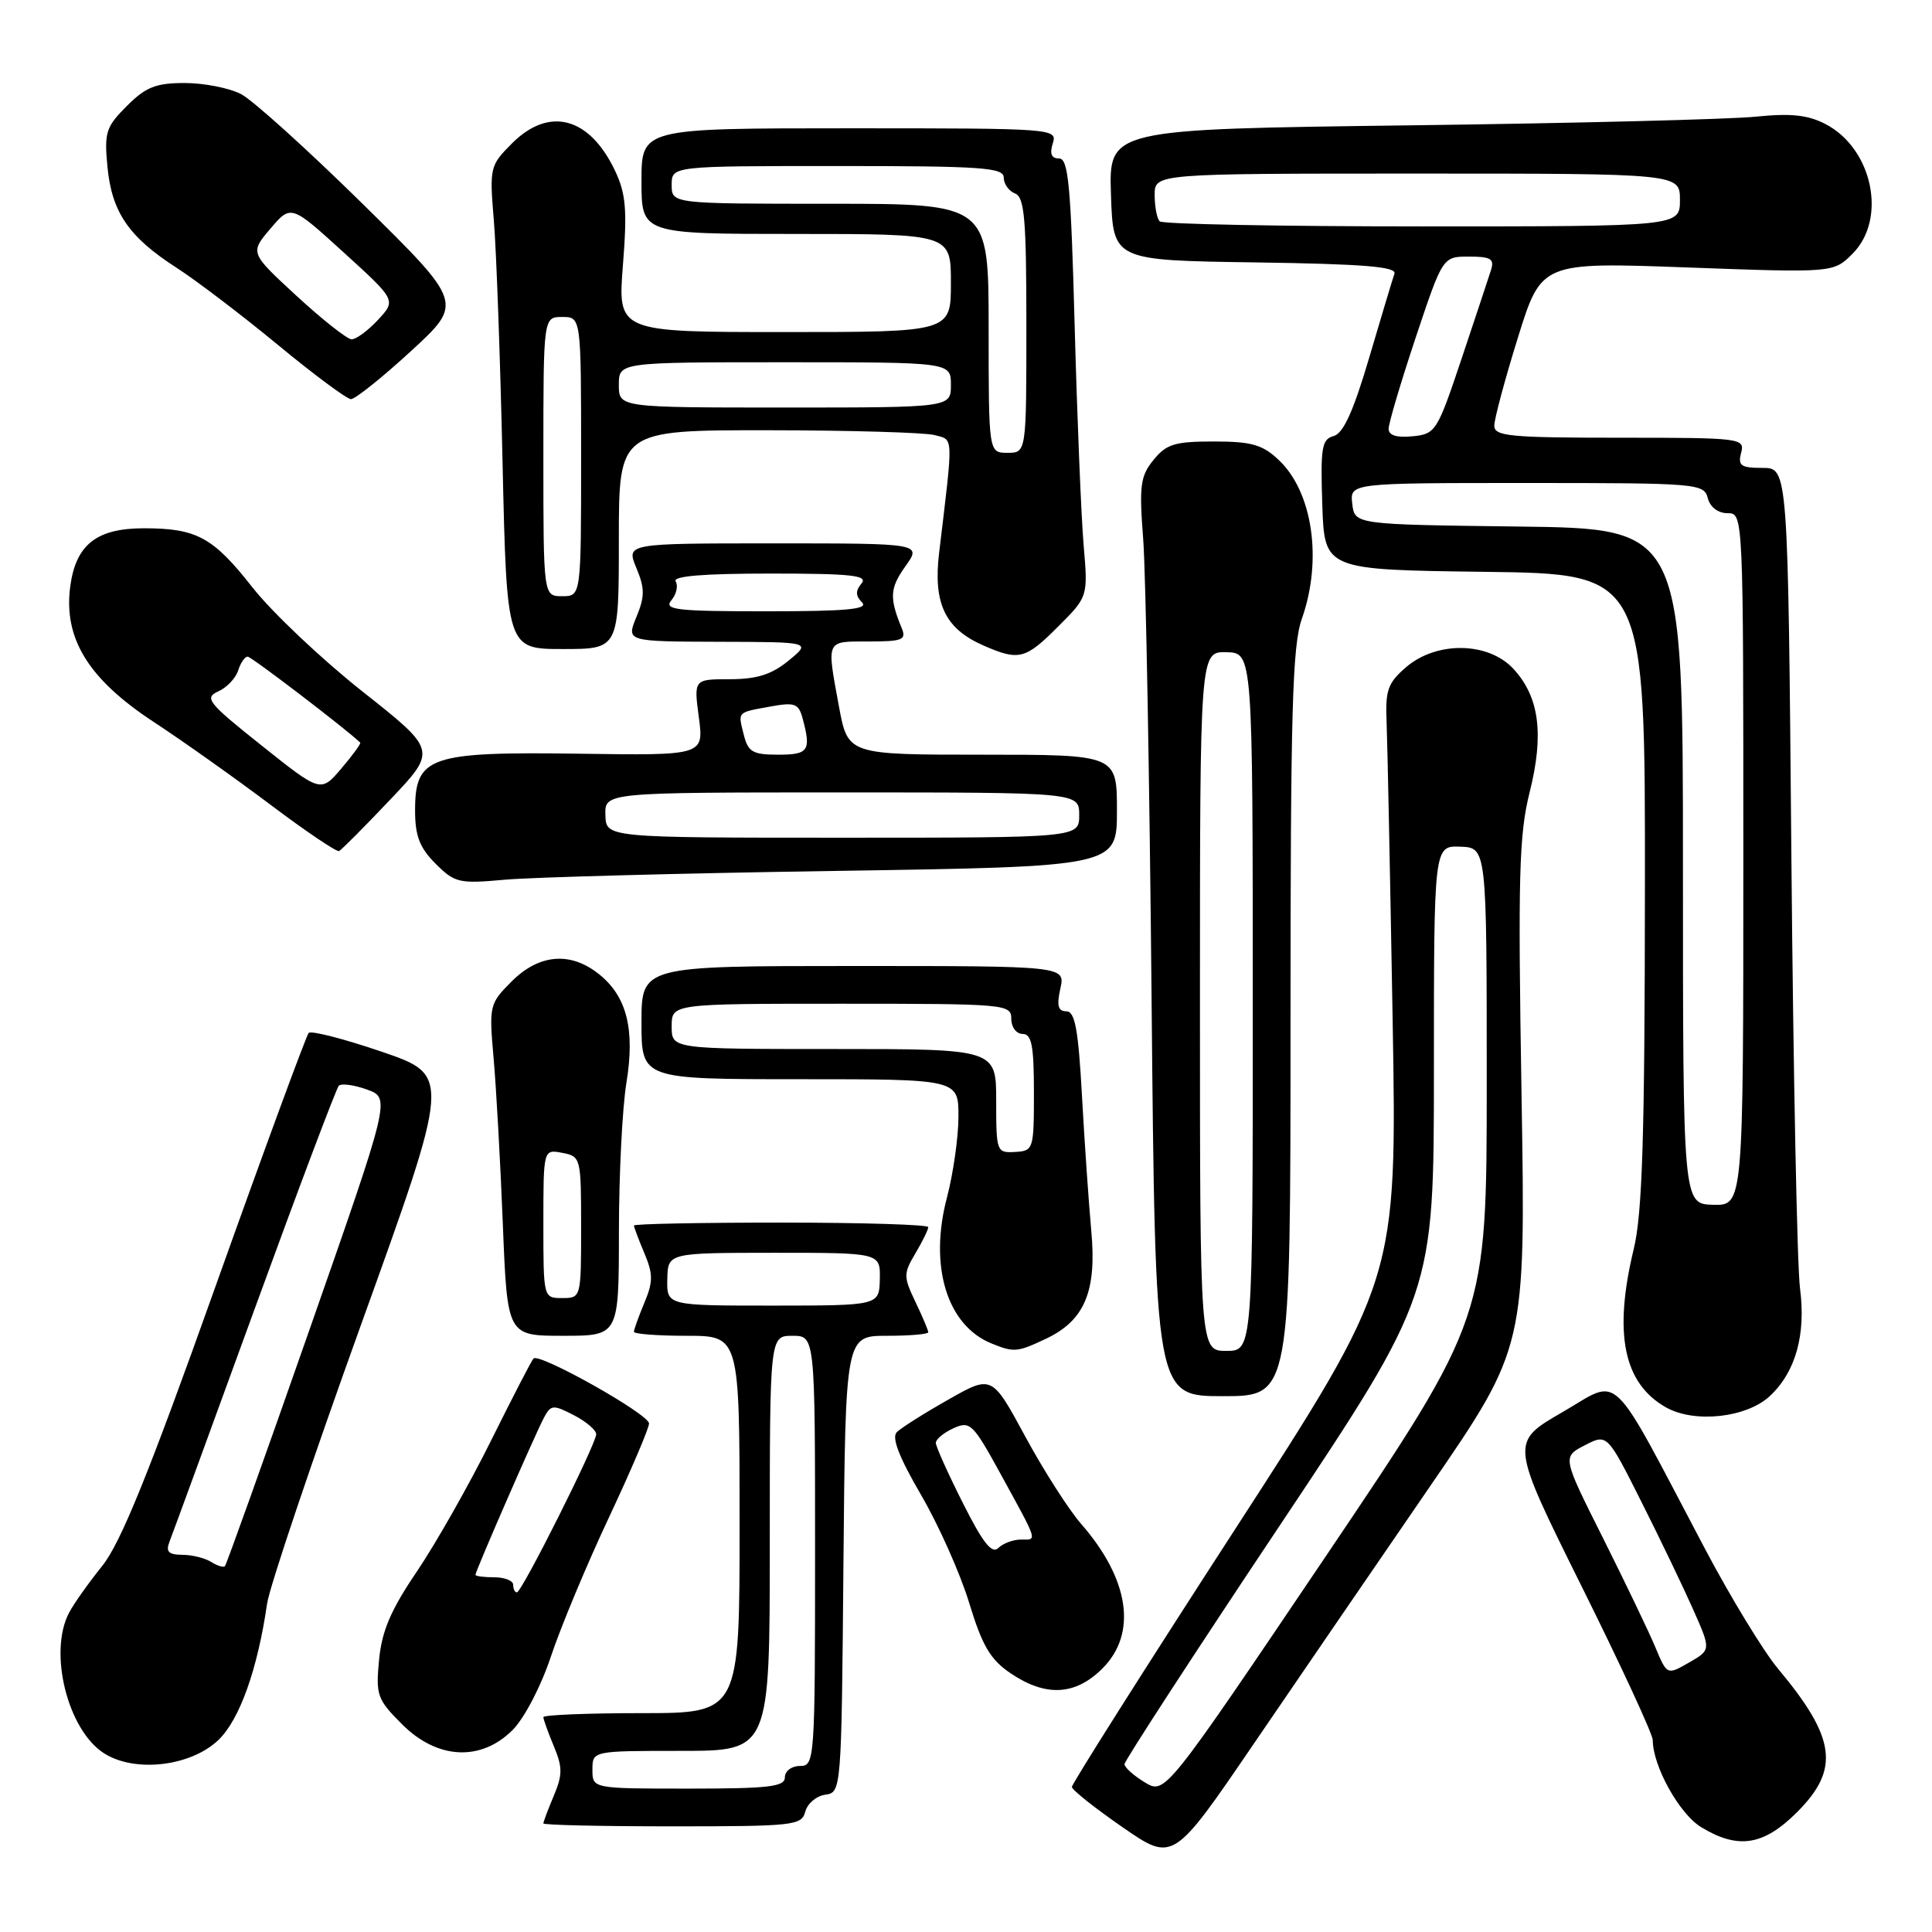 <?xml version="1.0" encoding="UTF-8" standalone="no"?>
<!DOCTYPE svg PUBLIC "-//W3C//DTD SVG 1.1//EN" "http://www.w3.org/Graphics/SVG/1.1/DTD/svg11.dtd" >
<svg xmlns="http://www.w3.org/2000/svg" xmlns:xlink="http://www.w3.org/1999/xlink" version="1.1" viewBox="0 0 256 256">
 <g >
 <path fill="currentColor"
d=" M 189.45 197.00 C 202.16 178.50 202.16 178.50 201.61 145.00 C 201.13 116.08 201.28 110.61 202.68 105.00 C 204.62 97.28 203.97 92.34 200.53 88.62 C 197.20 85.03 190.36 84.93 186.32 88.40 C 183.89 90.49 183.55 91.46 183.73 95.65 C 183.84 98.32 184.20 116.03 184.53 135.00 C 185.12 169.50 185.12 169.50 163.56 202.78 C 151.70 221.08 142.02 236.38 142.03 236.78 C 142.05 237.18 145.08 239.58 148.75 242.12 C 155.44 246.74 155.44 246.74 166.09 231.12 C 171.95 222.53 182.46 207.18 189.45 197.00 Z  M 238.12 240.12 C 243.82 234.42 243.28 230.31 235.61 221.13 C 233.67 218.81 229.31 211.65 225.91 205.21 C 213.01 180.78 214.90 182.58 207.01 187.13 C 200.10 191.12 200.10 191.12 209.55 210.15 C 214.75 220.61 219.00 229.80 219.00 230.57 C 219.00 234.01 222.52 240.35 225.40 242.10 C 230.30 245.09 233.68 244.56 238.12 240.12 Z  M 106.70 240.06 C 106.98 238.99 108.17 237.97 109.35 237.81 C 111.49 237.50 111.50 237.34 111.76 207.25 C 112.03 177.00 112.03 177.00 117.51 177.00 C 120.53 177.00 123.00 176.79 123.00 176.53 C 123.00 176.28 122.24 174.46 121.30 172.51 C 119.70 169.15 119.70 168.77 121.30 166.07 C 122.24 164.49 123.00 162.92 123.00 162.60 C 123.00 162.27 114.22 162.00 103.50 162.00 C 92.78 162.00 84.00 162.17 84.00 162.39 C 84.00 162.60 84.62 164.25 85.38 166.05 C 86.55 168.84 86.55 169.83 85.38 172.63 C 84.62 174.45 84.00 176.18 84.00 176.47 C 84.00 176.76 87.15 177.00 91.00 177.00 C 98.00 177.00 98.00 177.00 98.00 202.00 C 98.00 227.00 98.00 227.00 85.00 227.00 C 77.85 227.00 72.00 227.24 72.00 227.53 C 72.00 227.82 72.62 229.55 73.38 231.37 C 74.55 234.17 74.55 235.16 73.38 237.95 C 72.62 239.75 72.00 241.40 72.00 241.61 C 72.00 241.83 79.69 242.00 89.09 242.00 C 105.18 242.00 106.22 241.89 106.70 240.06 Z  M 28.94 230.56 C 31.75 227.87 34.13 221.19 35.39 212.50 C 35.70 210.30 41.31 193.65 47.85 175.50 C 59.74 142.50 59.74 142.50 50.62 139.37 C 45.60 137.66 41.23 136.53 40.90 136.87 C 40.58 137.22 35.01 152.35 28.54 170.50 C 19.70 195.31 15.97 204.49 13.54 207.50 C 11.77 209.70 9.79 212.48 9.16 213.68 C 6.39 218.91 8.95 229.22 13.77 232.31 C 17.85 234.93 25.27 234.07 28.94 230.56 Z  M 67.92 229.24 C 69.48 227.67 71.69 223.44 73.00 219.49 C 74.28 215.64 77.72 207.38 80.66 201.13 C 83.60 194.87 86.00 189.24 86.00 188.62 C 86.00 187.39 71.44 179.21 70.69 180.01 C 70.43 180.28 67.88 185.22 65.01 191.00 C 62.14 196.78 57.75 204.51 55.26 208.20 C 51.79 213.31 50.60 216.09 50.23 219.92 C 49.78 224.63 49.98 225.18 53.28 228.48 C 57.94 233.14 63.71 233.44 67.92 229.24 Z  M 146.08 221.08 C 150.72 216.44 149.66 209.26 143.26 201.93 C 141.61 200.04 138.28 194.83 135.85 190.34 C 131.43 182.18 131.43 182.18 125.65 185.46 C 122.47 187.26 119.40 189.20 118.83 189.77 C 118.12 190.48 119.12 193.06 122.03 198.06 C 124.36 202.05 127.24 208.50 128.42 212.39 C 130.17 218.12 131.22 219.90 133.94 221.74 C 138.59 224.87 142.49 224.66 146.08 221.08 Z  M 234.53 184.97 C 237.94 181.77 239.31 176.85 238.51 170.70 C 238.13 167.84 237.62 142.21 237.37 113.75 C 236.92 62.00 236.92 62.00 233.55 62.00 C 230.68 62.00 230.26 61.71 230.71 60.00 C 231.22 58.06 230.74 58.00 214.62 58.00 C 200.08 58.00 198.00 57.80 198.00 56.41 C 198.00 55.53 199.40 50.29 201.12 44.77 C 204.24 34.73 204.24 34.73 223.59 35.44 C 242.94 36.15 242.94 36.15 245.47 33.62 C 250.08 29.01 248.13 19.67 241.87 16.43 C 239.53 15.22 237.28 14.99 232.64 15.46 C 229.26 15.81 208.60 16.33 186.71 16.61 C 146.92 17.12 146.92 17.12 147.21 25.81 C 147.50 34.50 147.50 34.50 166.35 34.77 C 180.71 34.98 185.10 35.34 184.77 36.27 C 184.53 36.95 183.03 41.96 181.42 47.41 C 179.33 54.51 177.99 57.44 176.71 57.78 C 175.14 58.20 174.96 59.30 175.21 66.88 C 175.50 75.50 175.50 75.50 196.75 75.77 C 218.00 76.04 218.00 76.04 217.96 117.77 C 217.94 150.68 217.62 160.77 216.48 165.50 C 213.77 176.71 215.12 183.31 220.76 186.49 C 224.55 188.62 231.45 187.86 234.53 184.97 Z  M 171.00 135.63 C 171.00 94.29 171.24 85.56 172.50 82.00 C 175.26 74.18 173.94 65.17 169.42 60.93 C 167.28 58.91 165.81 58.50 160.83 58.50 C 155.66 58.50 154.55 58.84 152.84 60.95 C 151.10 63.10 150.93 64.36 151.48 71.45 C 151.82 75.88 152.32 103.24 152.59 132.25 C 153.08 185.00 153.08 185.00 162.04 185.00 C 171.00 185.00 171.00 185.00 171.00 135.63 Z  M 138.64 177.37 C 143.73 174.95 145.34 171.09 144.60 163.09 C 144.27 159.47 143.71 151.44 143.37 145.25 C 142.88 136.36 142.44 134.00 141.29 134.00 C 140.20 134.00 140.00 133.26 140.50 131.00 C 141.16 128.00 141.16 128.00 113.08 128.00 C 85.00 128.00 85.00 128.00 85.00 135.50 C 85.00 143.00 85.00 143.00 106.00 143.00 C 127.00 143.00 127.00 143.00 127.00 147.95 C 127.00 150.67 126.31 155.51 125.47 158.70 C 123.08 167.79 125.48 175.63 131.39 178.02 C 134.38 179.23 134.79 179.19 138.64 177.37 Z  M 82.01 163.25 C 82.01 155.69 82.46 146.80 83.00 143.50 C 84.17 136.35 83.05 131.97 79.29 129.02 C 75.54 126.06 71.42 126.43 67.81 130.03 C 64.84 133.01 64.79 133.22 65.41 140.28 C 65.76 144.25 66.31 154.14 66.63 162.25 C 67.22 177.00 67.22 177.00 74.61 177.00 C 82.00 177.00 82.00 177.00 82.01 163.25 Z  M 110.75 115.40 C 148.00 114.83 148.00 114.83 148.00 107.42 C 148.00 100.00 148.00 100.00 130.17 100.00 C 112.35 100.00 112.35 100.00 111.17 93.63 C 109.52 84.67 109.37 85.00 115.11 85.00 C 119.58 85.00 120.12 84.78 119.49 83.25 C 117.83 79.21 117.90 77.95 119.96 75.05 C 122.14 72.00 122.14 72.00 102.55 72.00 C 82.97 72.00 82.97 72.00 84.32 75.25 C 85.45 77.97 85.45 79.03 84.33 81.75 C 82.99 85.00 82.99 85.00 95.25 85.04 C 107.50 85.07 107.50 85.07 104.50 87.53 C 102.24 89.38 100.31 89.99 96.72 90.00 C 91.93 90.00 91.93 90.00 92.60 95.05 C 93.27 100.11 93.27 100.11 76.74 99.87 C 56.86 99.59 55.00 100.23 55.00 107.39 C 55.00 110.77 55.60 112.32 57.71 114.44 C 60.27 116.99 60.81 117.12 66.96 116.56 C 70.56 116.24 90.26 115.71 110.75 115.40 Z  M 51.70 105.96 C 57.90 99.43 57.90 99.43 48.02 91.62 C 42.59 87.32 36.03 81.12 33.45 77.83 C 28.22 71.17 26.06 70.00 19.05 70.00 C 12.80 70.00 10.05 72.17 9.31 77.69 C 8.39 84.58 11.69 89.96 20.32 95.63 C 24.27 98.22 31.29 103.21 35.93 106.70 C 40.57 110.19 44.62 112.92 44.93 112.77 C 45.24 112.62 48.29 109.56 51.70 105.96 Z  M 140.20 83.03 C 144.17 79.06 144.17 79.06 143.59 72.28 C 143.27 68.55 142.73 55.49 142.40 43.25 C 141.90 24.60 141.57 21.00 140.34 21.00 C 139.32 21.00 139.06 20.38 139.50 19.00 C 140.12 17.03 139.68 17.00 112.57 17.00 C 85.00 17.00 85.00 17.00 85.00 24.00 C 85.00 31.00 85.00 31.00 105.50 31.00 C 126.00 31.00 126.00 31.00 126.00 37.50 C 126.00 44.00 126.00 44.00 103.92 44.00 C 81.85 44.00 81.85 44.00 82.54 35.15 C 83.12 27.80 82.94 25.67 81.49 22.61 C 78.10 15.49 72.77 14.07 67.84 19.00 C 64.91 21.94 64.85 22.19 65.44 29.25 C 65.77 33.24 66.29 47.64 66.59 61.25 C 67.15 86.00 67.15 86.00 74.58 86.00 C 82.00 86.00 82.00 86.00 82.00 71.50 C 82.00 57.00 82.00 57.00 101.75 57.01 C 112.61 57.02 122.55 57.31 123.84 57.65 C 126.38 58.33 126.34 57.37 124.44 73.24 C 123.63 79.98 125.23 83.32 130.33 85.54 C 135.03 87.59 135.86 87.37 140.20 83.03 Z  M 54.45 46.53 C 61.39 40.15 61.39 40.15 48.08 27.04 C 40.75 19.83 33.49 13.27 31.93 12.46 C 30.37 11.66 27.02 11.00 24.47 11.00 C 20.65 11.00 19.32 11.53 16.80 14.05 C 14.03 16.82 13.80 17.54 14.24 22.12 C 14.82 28.13 17.06 31.40 23.38 35.47 C 25.98 37.14 32.01 41.73 36.80 45.68 C 41.58 49.63 45.95 52.87 46.50 52.89 C 47.05 52.90 50.63 50.04 54.45 46.53 Z  M 151.69 236.17 C 150.21 235.27 149.00 234.19 149.00 233.76 C 149.00 233.33 158.22 219.15 169.50 202.25 C 190.00 171.51 190.00 171.51 190.00 141.78 C 190.00 112.06 190.00 112.06 193.50 112.19 C 197.00 112.32 197.00 112.32 197.00 143.45 C 197.00 174.58 197.00 174.58 175.69 206.19 C 154.37 237.80 154.37 237.80 151.69 236.17 Z  M 219.33 218.24 C 218.47 216.18 215.34 209.67 212.39 203.77 C 207.01 193.05 207.01 193.05 209.99 191.51 C 212.96 189.97 212.96 189.97 217.51 199.03 C 220.02 204.01 223.11 210.46 224.39 213.35 C 226.72 218.62 226.72 218.62 223.80 220.30 C 220.89 221.97 220.89 221.97 219.33 218.24 Z  M 78.50 234.50 C 78.50 232.00 78.50 232.00 90.25 232.00 C 102.00 232.00 102.00 232.00 102.00 204.50 C 102.00 177.00 102.00 177.00 105.00 177.00 C 108.00 177.00 108.00 177.00 108.00 205.50 C 108.00 233.33 107.95 234.00 106.00 234.00 C 104.89 234.00 104.00 234.67 104.00 235.50 C 104.00 236.75 101.92 237.00 91.25 237.00 C 78.50 237.00 78.50 237.00 78.50 234.50 Z  M 88.42 169.50 C 88.50 166.01 88.50 166.01 102.58 166.00 C 116.65 166.00 116.65 166.00 116.58 169.50 C 116.50 172.99 116.50 172.99 102.42 173.00 C 88.35 173.00 88.35 173.00 88.42 169.50 Z  M 27.97 206.96 C 27.16 206.45 25.44 206.02 24.14 206.02 C 22.31 206.00 21.94 205.61 22.47 204.25 C 22.85 203.29 27.91 189.45 33.72 173.50 C 39.53 157.55 44.56 144.22 44.89 143.87 C 45.23 143.53 46.91 143.75 48.63 144.37 C 51.75 145.50 51.75 145.50 40.96 176.33 C 35.02 193.29 30.00 207.33 29.80 207.53 C 29.60 207.73 28.78 207.47 27.97 206.96 Z  M 68.00 210.00 C 68.00 209.45 66.88 209.00 65.50 209.00 C 64.12 209.00 63.00 208.85 63.00 208.67 C 63.00 208.18 70.92 190.02 72.07 187.86 C 73.00 186.12 73.29 186.10 76.04 187.52 C 77.67 188.36 79.00 189.50 79.00 190.04 C 79.00 191.33 69.14 211.00 68.49 211.00 C 68.22 211.00 68.00 210.55 68.00 210.00 Z  M 127.58 199.15 C 125.61 195.24 124.00 191.66 124.00 191.19 C 124.00 190.71 125.05 189.84 126.34 189.25 C 128.54 188.25 128.92 188.62 132.59 195.32 C 137.63 204.52 137.47 204.00 135.28 204.00 C 134.25 204.00 132.89 204.51 132.28 205.12 C 131.44 205.96 130.22 204.41 127.58 199.15 Z  M 223.00 114.79 C 223.00 70.04 223.00 70.04 201.25 69.77 C 179.50 69.50 179.50 69.50 179.18 66.75 C 178.87 64.00 178.87 64.00 202.32 64.00 C 224.93 64.00 225.79 64.07 226.29 66.00 C 226.60 67.20 227.65 68.00 228.91 68.00 C 231.00 68.00 231.00 68.00 231.00 113.87 C 231.00 159.74 231.00 159.74 227.00 159.64 C 223.00 159.53 223.00 159.53 223.00 114.79 Z  M 184.00 56.82 C 184.00 56.09 185.61 50.67 187.58 44.75 C 191.17 34.00 191.17 34.00 194.65 34.00 C 197.55 34.00 198.04 34.30 197.56 35.80 C 197.25 36.79 195.49 42.08 193.66 47.55 C 190.44 57.17 190.23 57.51 187.17 57.81 C 185.06 58.02 184.00 57.69 184.00 56.82 Z  M 153.67 29.33 C 153.30 28.97 153.00 27.39 153.00 25.83 C 153.00 23.00 153.00 23.00 187.80 23.00 C 222.60 23.00 222.60 23.00 222.60 26.50 C 222.60 30.00 222.60 30.00 188.47 30.00 C 169.69 30.00 154.03 29.70 153.67 29.33 Z  M 159.00 132.67 C 159.00 86.35 159.00 86.35 162.50 86.42 C 165.99 86.50 165.99 86.50 166.00 132.75 C 166.00 179.00 166.00 179.00 162.50 179.00 C 159.00 179.00 159.00 179.00 159.00 132.67 Z  M 132.00 145.89 C 132.00 139.00 132.00 139.00 110.50 139.00 C 89.00 139.00 89.00 139.00 89.00 136.00 C 89.00 133.00 89.00 133.00 111.50 133.00 C 133.33 133.00 134.00 133.06 134.00 135.00 C 134.00 136.11 134.67 137.00 135.50 137.00 C 136.70 137.00 137.00 138.53 137.00 144.75 C 137.00 152.31 136.94 152.50 134.50 152.64 C 132.06 152.78 132.00 152.62 132.00 145.89 Z  M 72.00 162.14 C 72.00 152.28 72.00 152.28 74.50 152.76 C 76.96 153.22 77.00 153.40 77.00 162.62 C 77.00 171.96 76.99 172.00 74.50 172.00 C 72.00 172.00 72.00 171.99 72.00 162.14 Z  M 80.22 108.00 C 80.13 105.00 80.13 105.00 111.57 105.00 C 143.00 105.00 143.00 105.00 143.00 108.00 C 143.00 111.00 143.00 111.00 111.65 111.00 C 80.30 111.00 80.30 111.00 80.22 108.00 Z  M 98.56 97.38 C 97.77 94.25 97.61 94.43 102.13 93.61 C 105.33 93.03 105.83 93.22 106.36 95.23 C 107.50 99.47 107.14 100.00 103.11 100.00 C 99.74 100.00 99.13 99.64 98.56 97.38 Z  M 88.96 79.54 C 89.63 78.74 89.88 77.62 89.53 77.04 C 89.09 76.34 93.16 76.00 102.06 76.00 C 112.89 76.00 115.05 76.24 114.15 77.32 C 113.34 78.29 113.36 78.96 114.22 79.82 C 115.13 80.73 112.17 81.00 101.58 81.00 C 89.59 81.00 87.92 80.81 88.96 79.54 Z  M 34.67 98.79 C 27.58 93.15 27.03 92.47 28.89 91.63 C 30.03 91.13 31.22 89.88 31.55 88.86 C 31.87 87.84 32.44 87.00 32.82 87.01 C 33.32 87.01 45.94 96.66 47.73 98.40 C 47.86 98.52 46.73 100.07 45.23 101.83 C 42.50 105.03 42.50 105.03 34.67 98.79 Z  M 72.00 60.50 C 72.00 42.00 72.00 42.00 74.50 42.00 C 77.00 42.00 77.00 42.00 77.00 60.50 C 77.00 79.00 77.00 79.00 74.50 79.00 C 72.00 79.00 72.00 79.00 72.00 60.50 Z  M 131.00 43.50 C 131.00 27.00 131.00 27.00 110.00 27.00 C 89.00 27.00 89.00 27.00 89.00 24.50 C 89.00 22.00 89.00 22.00 111.00 22.00 C 130.09 22.00 133.00 22.20 133.00 23.53 C 133.00 24.37 133.68 25.32 134.50 25.64 C 135.75 26.12 136.00 29.01 136.00 43.11 C 136.00 60.00 136.00 60.00 133.50 60.00 C 131.00 60.00 131.00 60.00 131.00 43.50 Z  M 82.00 51.00 C 82.00 48.00 82.00 48.00 104.00 48.00 C 126.00 48.00 126.00 48.00 126.00 51.00 C 126.00 54.00 126.00 54.00 104.00 54.00 C 82.00 54.00 82.00 54.00 82.00 51.00 Z  M 39.30 39.21 C 33.11 33.50 33.11 33.50 35.83 30.30 C 38.56 27.10 38.56 27.10 45.53 33.44 C 52.50 39.78 52.50 39.78 50.08 42.39 C 48.74 43.83 47.17 44.98 46.58 44.96 C 45.98 44.93 42.71 42.35 39.30 39.21 Z "/>
</g>
</svg>